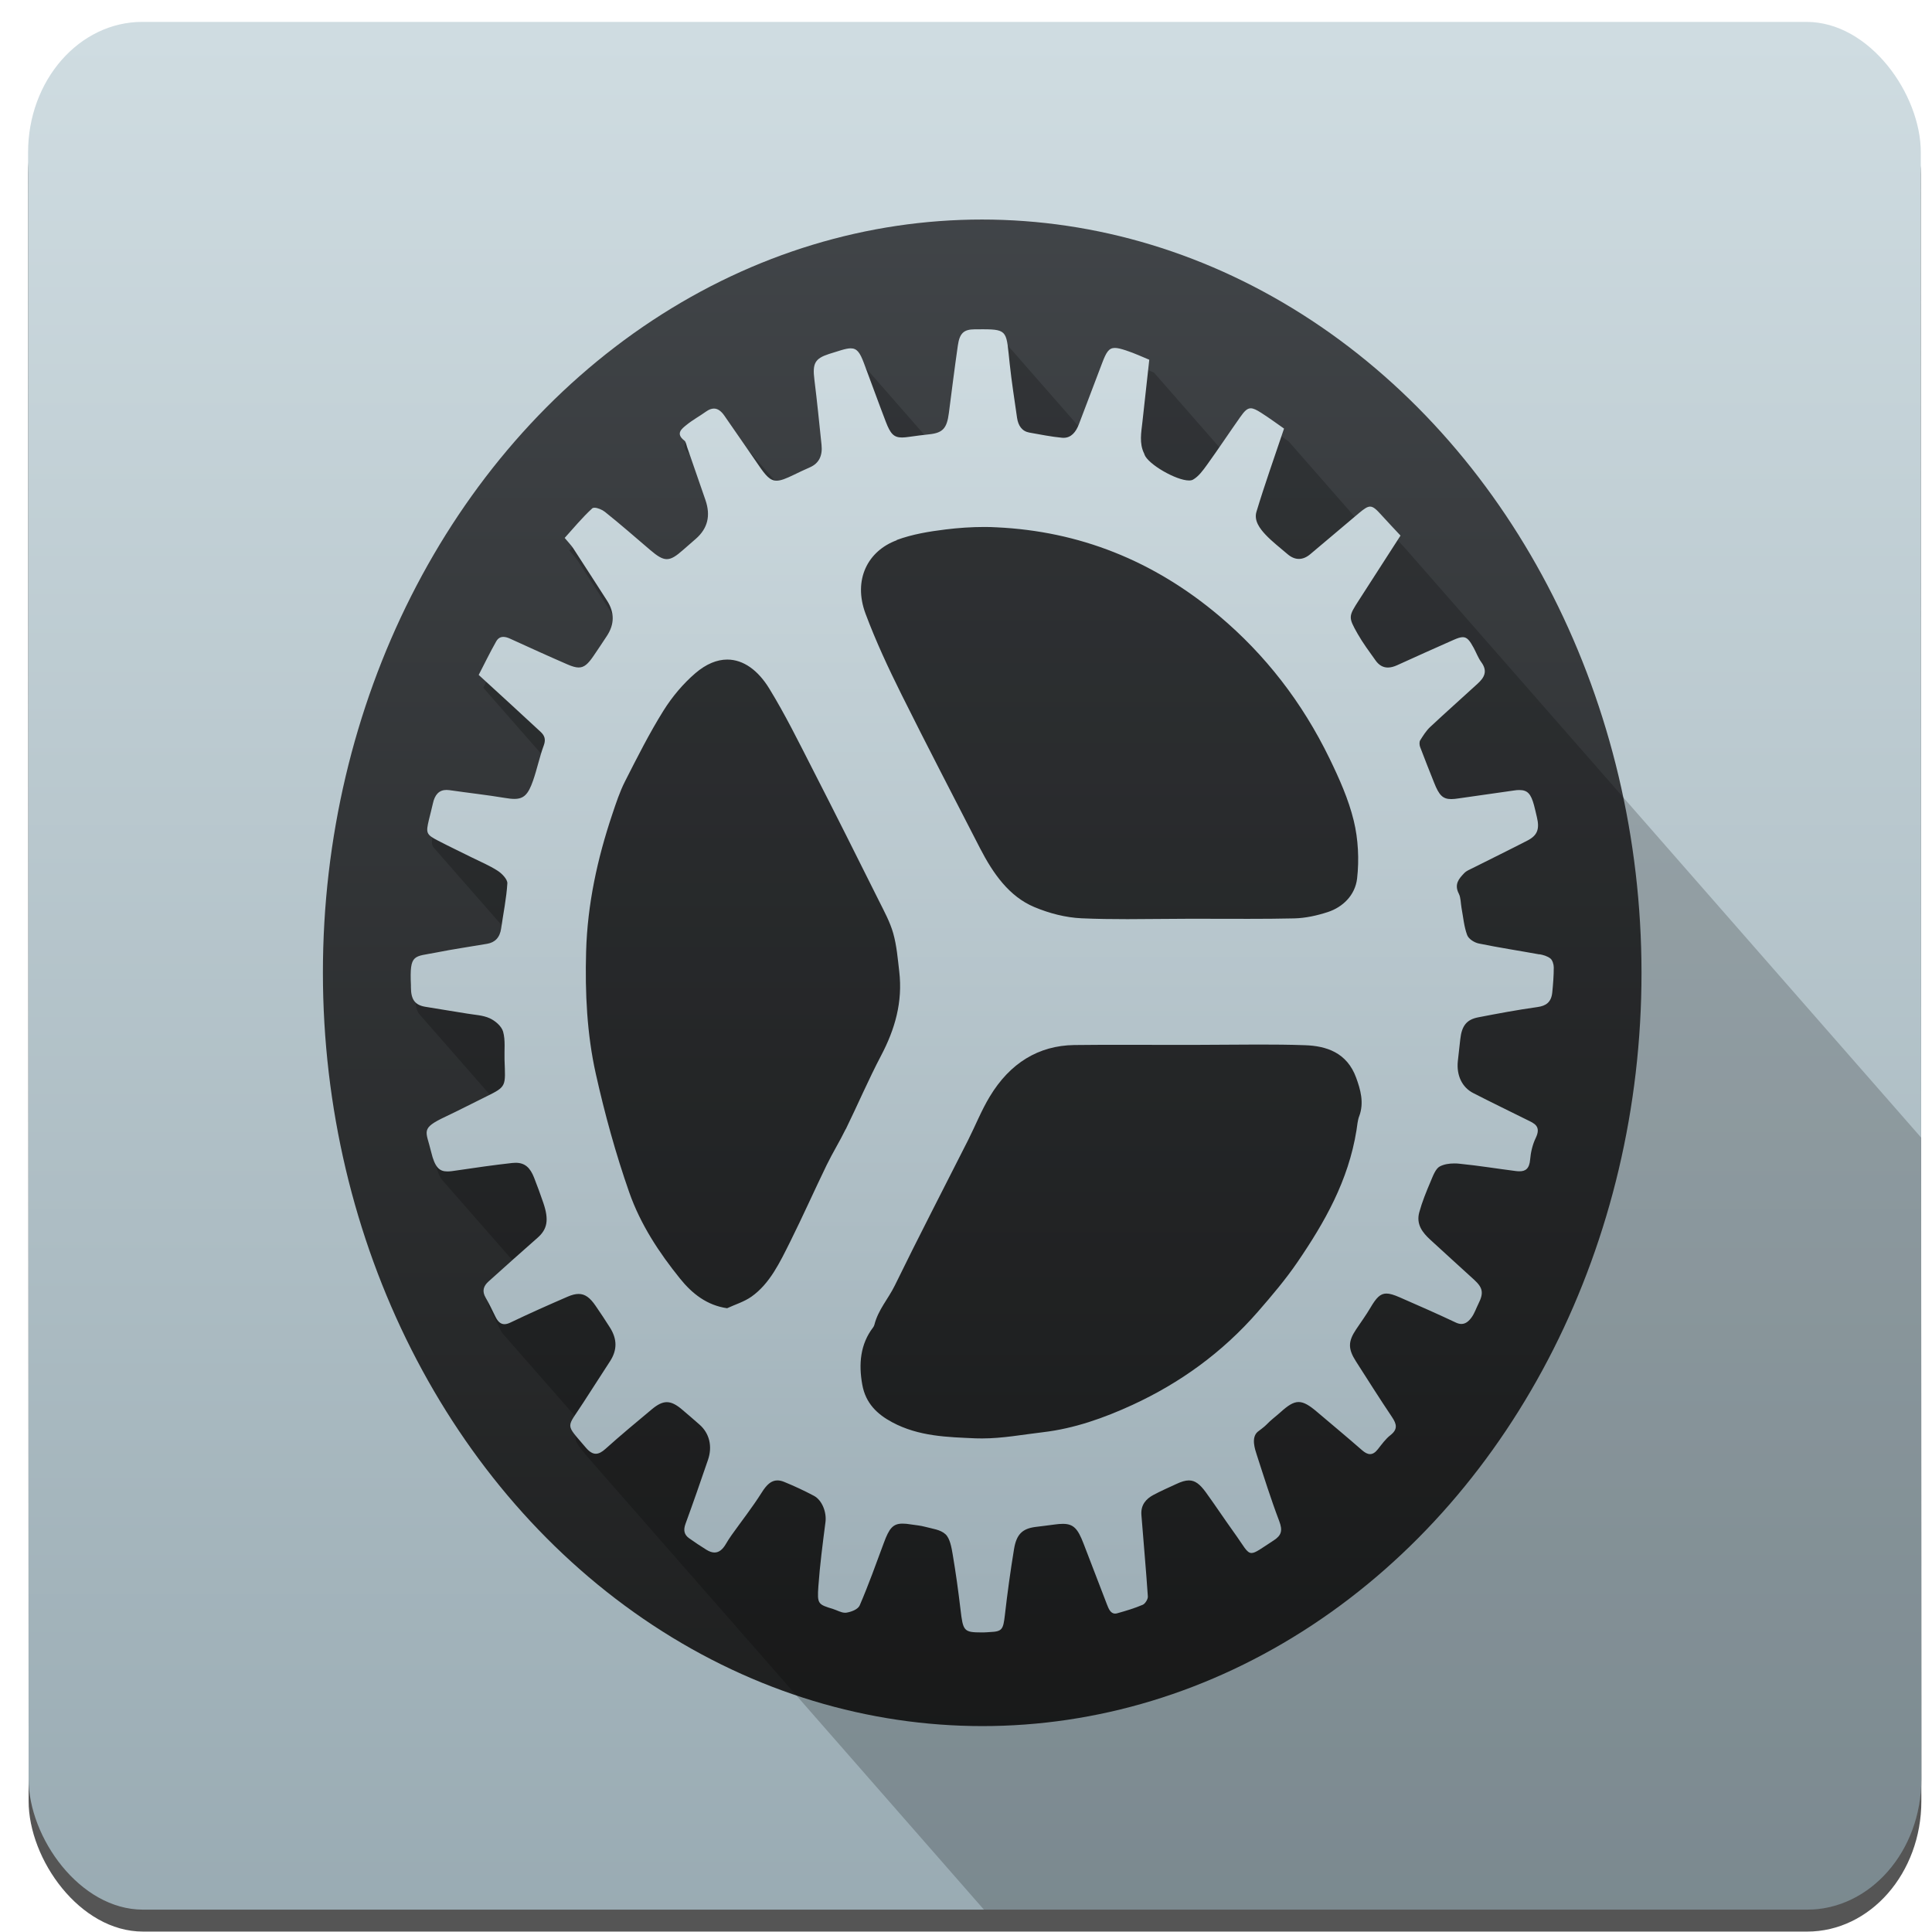 <?xml version="1.0" encoding="UTF-8" standalone="no"?>
<!-- Created with Inkscape (http://www.inkscape.org/) -->

<svg
   xmlns:osb="http://www.openswatchbook.org/uri/2009/osb"
   xmlns:dc="http://purl.org/dc/elements/1.1/"
   xmlns:cc="http://creativecommons.org/ns#"
   xmlns:rdf="http://www.w3.org/1999/02/22-rdf-syntax-ns#"
   xmlns:svg="http://www.w3.org/2000/svg"
   xmlns="http://www.w3.org/2000/svg"
   xmlns:xlink="http://www.w3.org/1999/xlink"
   xmlns:sodipodi="http://sodipodi.sourceforge.net/DTD/sodipodi-0.dtd"
   xmlns:inkscape="http://www.inkscape.org/namespaces/inkscape"
   version="1.1"
   id="svg2"
   width="256"
   height="256"
   viewBox="0 0 256 256"
   sodipodi:docname="deepin-boot-maker.svg"
   inkscape:version="0.92.2pre0 (973e216, 2017-07-25)">
  <defs
     id="defs6">
    <linearGradient
       id="linearGradient4207"
       osb:paint="gradient">
      <stop
         style="stop-color:#3498db;stop-opacity:1;"
         offset="0"
         id="stop3371" />
      <stop
         style="stop-color:#3498db;stop-opacity:0;"
         offset="1"
         id="stop3373" />
    </linearGradient>
    <linearGradient
       id="linearGradient4422">
      <stop
         id="stop4424"
         offset="0"
         style="stop-color:#197ff1;stop-opacity:1" />
      <stop
         id="stop4426"
         offset="1"
         style="stop-color:#21c6fb;stop-opacity:1" />
    </linearGradient>
    <linearGradient
       id="linearGradient4303">
      <stop
         id="stop4305"
         offset="0"
         style="stop-color:#c6cdd1;stop-opacity:1" />
      <stop
         id="stop4307"
         offset="1"
         style="stop-color:#f6f6f6;stop-opacity:1;" />
    </linearGradient>
    <linearGradient
       id="linearGradient3764"
       y1="47"
       x2="0"
       y2="1"
       gradientUnits="userSpaceOnUse">
      <stop
         style="stop-color:#83c87e;stop-opacity:1"
         id="stop7" />
      <stop
         offset="1"
         style="stop-color:#91ce8c;stop-opacity:1"
         id="stop9" />
    </linearGradient>
    <clipPath
       id="clipPath-323124572">
      <g
         transform="translate(0,-1004.362)"
         id="g12">
        <path
           d="m -24 13 c 0 1.105 -0.672 2 -1.5 2 -0.828 0 -1.5 -0.895 -1.5 -2 0 -1.105 0.672 -2 1.5 -2 0.828 0 1.5 0.895 1.5 2 z"
           transform="matrix(15.333,0,0,11.5,415,878.862)"
           style="fill:#1890d0"
           id="path14" />
      </g>
    </clipPath>
    <clipPath
       id="clipPath-333423643">
      <g
         transform="translate(0,-1004.362)"
         id="g17">
        <path
           d="m -24 13 c 0 1.105 -0.672 2 -1.5 2 -0.828 0 -1.5 -0.895 -1.5 -2 0 -1.105 0.672 -2 1.5 -2 0.828 0 1.5 0.895 1.5 2 z"
           transform="matrix(15.333,0,0,11.5,415,878.862)"
           style="fill:#1890d0"
           id="path19" />
      </g>
    </clipPath>
    <linearGradient
       gradientTransform="matrix(1.115,0,0,1.115,-112.799,-58.477)"
       gradientUnits="userSpaceOnUse"
       y2="503.798"
       x2="469.571"
       y1="542.798"
       x1="469.571"
       id="linearGradient4186"
       xlink:href="#linearGradient4180"
       inkscape:collect="always" />
    <linearGradient
       id="linearGradient4180"
       inkscape:collect="always">
      <stop
         id="stop4182"
         offset="0"
         style="stop-color:#97a9b1;stop-opacity:1" />
      <stop
         id="stop4184"
         offset="1"
         style="stop-color:#cfdce1;stop-opacity:1" />
    </linearGradient>
    <linearGradient
       gradientTransform="matrix(1.266,0,0,1.266,-278.676,-151.531)"
       gradientUnits="userSpaceOnUse"
       y2="517.798"
       x2="544.571"
       y1="547.798"
       x1="544.571"
       id="linearGradient4196"
       xlink:href="#linearGradient4159"
       inkscape:collect="always" />
    <linearGradient
       id="linearGradient4159"
       inkscape:collect="always">
      <stop
         id="stop4161"
         offset="0"
         style="stop-color:#1d1e1e;stop-opacity:1" />
      <stop
         id="stop4163"
         offset="1"
         style="stop-color:#44484c;stop-opacity:1" />
    </linearGradient>
    <linearGradient
       gradientTransform="matrix(1.079,0,0,1.079,-32.999,-41.504)"
       gradientUnits="userSpaceOnUse"
       y2="510.798"
       x2="408.571"
       y1="536.798"
       x1="408.571"
       id="linearGradient6267"
       xlink:href="#linearGradient6261"
       inkscape:collect="always" />
    <linearGradient
       id="linearGradient6261"
       inkscape:collect="always">
      <stop
         id="stop6263"
         offset="0"
         style="stop-color:#9fb0b8;stop-opacity:1" />
      <stop
         id="stop6265"
         offset="1"
         style="stop-color:#cedbe0;stop-opacity:1" />
    </linearGradient>
  </defs>
  <sodipodi:namedview
     pagecolor="#ffffff"
     bordercolor="#666666"
     borderopacity="1"
     objecttolerance="10"
     gridtolerance="10"
     guidetolerance="10"
     inkscape:pageopacity="0"
     inkscape:pageshadow="2"
     inkscape:window-width="1366"
     inkscape:window-height="695"
     id="namedview4"
     showgrid="false"
     inkscape:zoom="0.921875"
     inkscape:cx="138.35826"
     inkscape:cy="128"
     inkscape:window-x="0"
     inkscape:window-y="0"
     inkscape:window-maximized="1"
     inkscape:current-layer="g53" />
  <style
     type="text/css"
     id="style26">
	.specularity {opacity:0.5;}
	.low-specularity {opacity:0.25;}
	.full-specularity {opacity:1;}
	.black {fill:#000000;}
	.white {fill:#ffffff;}
	.outline-big {stroke-width:16;stroke:none;opacity:0.1;fill:none;}
	.outline-small {stroke-width:8;stroke:none;opacity:0.2;fill:none;}
	.stroke-highlight {fill:none;stroke:none;opacity:0.2;}
       	.base-shadow 	{fill:black;opacity:75;}
	</style>
  <style
     type="text/css"
     id="style26-7">
	.specularity {opacity:0.5;}
	.low-specularity {opacity:0.25;}
	.full-specularity {opacity:1;}
	.black {fill:#000000;}
	.white {fill:#ffffff;}
	.outline-big {stroke-width:16;stroke:none;opacity:0.1;fill:none;}
	.outline-small {stroke-width:8;stroke:none;opacity:0.2;fill:none;}
	.stroke-highlight {fill:none;stroke:none;opacity:0.2;}
       	.base-shadow 	{fill:black;opacity:75;}
	</style>
  <g
     id="g857"
     transform="matrix(0.958,0,0,0.996,6.036,1.098)">
    <g
       id="g53"
       transform="matrix(0.991,0.127,-0.136,0.956,16.14,-9.951)">
      <g
         id="g3253"
         transform="matrix(5.405,-0.718,0.847,6.157,-2521.395,-2805.758)">
        <rect
           ry="2.898"
           y="503.397"
           x="384.587"
           height="41.901"
           width="48"
           id="rect3231"
           style="opacity:1;fill:#000000;fill-opacity:0.667;stroke:none;stroke-width:2;stroke-linecap:round;stroke-linejoin:round;stroke-miterlimit:4;stroke-dasharray:none;stroke-opacity:1" />
        <g
           id="g3245">
          <rect
             ry="2.898"
             y="502.91"
             x="384.587"
             height="41.901"
             width="48"
             id="rect4178"
             style="opacity:1;fill:url(#linearGradient4186);fill-opacity:1;stroke:none;stroke-width:2;stroke-linecap:round;stroke-linejoin:round;stroke-miterlimit:4;stroke-dasharray:none;stroke-opacity:1" />
          <g
             id="g3239">
            <circle
               style="opacity:1;fill:url(#linearGradient4196);fill-opacity:1;stroke:none;stroke-width:2;stroke-linecap:round;stroke-linejoin:round;stroke-miterlimit:4;stroke-dasharray:none;stroke-opacity:1"
               id="path4188"
               cx="408.777"
               cy="524.017"
               r="16.72" />
            <g
               id="g3235">
              <path
                 style="fill:#000000;fill-opacity:0.2"
                 clip-path="none"
                 d="m 408.919,510.013 c -0.064,0 -0.136,0.002 -0.215,0.002 -0.272,0.002 -0.379,0.086 -0.424,0.361 -0.082,0.498 -0.153,0.998 -0.227,1.498 -0.048,0.329 -0.153,0.432 -0.473,0.467 l -1.83,-1.83 c -0.051,-0.051 -0.107,-0.072 -0.186,-0.072 -0.064,0 -0.141,0.014 -0.238,0.039 -0.104,0.027 -0.209,0.056 -0.312,0.086 -0.36,0.102 -0.422,0.211 -0.371,0.568 0.069,0.483 0.124,0.967 0.182,1.451 0.028,0.239 -0.067,0.408 -0.297,0.496 -0.138,0.053 -0.273,0.109 -0.408,0.166 -0.153,0.065 -0.246,0.086 -0.34,0.102 l -1.469,-1.469 c -0.067,-0.067 -0.138,-0.104 -0.217,-0.104 -0.061,0 -0.128,0.022 -0.199,0.066 -0.164,0.103 -0.339,0.187 -0.496,0.299 -0.107,0.076 -0.246,0.166 -0.119,0.293 l 0.09,0.09 c 0.019,0.033 0.033,0.075 0.047,0.111 0.155,0.391 0.308,0.781 0.463,1.172 0.137,0.347 0.056,0.63 -0.244,0.859 -0.105,0.08 -0.212,0.161 -0.316,0.242 -0.18,0.14 -0.299,0.209 -0.42,0.209 -0.12,0 -0.241,-0.069 -0.424,-0.205 -0.38,-0.284 -0.758,-0.572 -1.146,-0.844 -0.067,-0.047 -0.186,-0.092 -0.264,-0.092 -0.025,0 -0.045,0.005 -0.059,0.016 -0.254,0.204 -0.478,0.443 -0.697,0.654 0.104,0.109 0.166,0.164 0.215,0.229 0.288,0.387 0.573,0.776 0.859,1.164 0.192,0.262 0.192,0.522 -0.004,0.783 -0.112,0.15 -0.227,0.297 -0.342,0.445 -0.138,0.177 -0.236,0.256 -0.377,0.256 -0.077,0 -0.167,-0.024 -0.283,-0.068 -0.487,-0.185 -0.97,-0.377 -1.453,-0.57 -0.059,-0.024 -0.119,-0.041 -0.174,-0.041 -0.07,0 -0.133,0.029 -0.182,0.104 -0.158,0.244 -0.3,0.499 -0.443,0.742 l 1.629,1.629 c -0.092,0.235 -0.156,0.484 -0.25,0.719 -0.122,0.304 -0.233,0.404 -0.475,0.404 -0.067,0 -0.143,-0.009 -0.232,-0.021 -0.468,-0.068 -0.94,-0.112 -1.41,-0.172 -0.027,-0.002 -0.052,-0.006 -0.076,-0.006 -0.189,0 -0.297,0.104 -0.346,0.303 -0.03,0.12 -0.067,0.238 -0.1,0.357 -0.051,0.185 -0.066,0.268 0.002,0.336 l 1.863,1.863 c -0.013,0.071 -0.022,0.142 -0.033,0.213 -0.033,0.206 -0.158,0.312 -0.355,0.342 -0.429,0.065 -0.862,0.119 -1.289,0.193 -0.573,0.1 -0.684,0.018 -0.646,0.727 8.6e-4,0.016 0,0.029 0,0.045 1.1e-4,0.148 0.031,0.252 0.102,0.322 l 2.01,2.01 c -0.059,0.029 -0.112,0.054 -0.199,0.092 -0.343,0.147 -0.681,0.303 -1.025,0.445 -0.661,0.272 -0.503,0.313 -0.377,0.781 0.047,0.175 0.101,0.284 0.166,0.35 l 1.988,1.988 c -0.233,0.181 -0.467,0.362 -0.699,0.545 -0.124,0.098 -0.172,0.208 -0.07,0.359 0.091,0.135 0.167,0.28 0.246,0.422 0.022,0.04 0.047,0.072 0.072,0.098 l 2.006,2.006 c -0.261,0.337 -0.243,0.331 0.215,0.803 l 9.971,9.971 h 20.877 c 1.606,0 2.898,-1.293 2.898,-2.898 v -14.238 l -13.082,-13.082 c -0.165,-0.155 -0.324,-0.302 -0.48,-0.453 -0.132,-0.128 -0.207,-0.189 -0.289,-0.189 -0.073,0 -0.152,0.048 -0.281,0.143 -0.006,0.004 -0.012,0.008 -0.018,0.012 l -1.885,-1.885 c -0.169,-0.103 -0.37,-0.233 -0.578,-0.35 -0.118,-0.066 -0.197,-0.1 -0.266,-0.1 -0.091,0 -0.16,0.061 -0.268,0.195 -0.153,0.191 -0.306,0.382 -0.457,0.574 l -1.848,-1.848 c -0.155,-0.055 -0.37,-0.145 -0.594,-0.209 -0.119,-0.034 -0.209,-0.053 -0.279,-0.053 -0.154,0 -0.219,0.096 -0.326,0.344 -0.184,0.425 -0.367,0.848 -0.551,1.273 l -1.939,-1.939 c -0.082,-0.082 -0.231,-0.094 -0.525,-0.094 l -0.002,-0.002 z"
                 id="path4217"
                 inkscape:connector-curvature="0" />
              <path
                 d="m 422.908,523.608 c -0.513,-0.082 -1.028,-0.15 -1.539,-0.242 -0.109,-0.02 -0.255,-0.098 -0.293,-0.187 -0.08,-0.187 -0.1,-0.4 -0.143,-0.603 -0.022,-0.106 -0.017,-0.227 -0.068,-0.315 -0.124,-0.211 0.004,-0.334 0.134,-0.454 0.06,-0.056 0.147,-0.084 0.224,-0.118 0.461,-0.203 0.924,-0.401 1.383,-0.608 0.254,-0.115 0.312,-0.256 0.239,-0.521 -0.025,-0.089 -0.046,-0.18 -0.074,-0.268 -0.077,-0.245 -0.161,-0.332 -0.369,-0.332 -0.041,0 -0.086,0.002 -0.137,0.01 -0.47,0.057 -0.939,0.116 -1.409,0.176 -0.069,0.009 -0.128,0.015 -0.181,0.015 -0.219,0 -0.311,-0.089 -0.434,-0.36 -0.12,-0.265 -0.242,-0.53 -0.357,-0.798 -0.018,-0.042 -0.022,-0.112 0.001,-0.145 0.076,-0.106 0.154,-0.215 0.254,-0.297 0.397,-0.325 0.802,-0.639 1.202,-0.96 0.164,-0.131 0.269,-0.273 0.095,-0.48 -0.078,-0.093 -0.127,-0.212 -0.192,-0.317 -0.103,-0.166 -0.168,-0.237 -0.277,-0.237 -0.06,0 -0.134,0.022 -0.235,0.061 -0.478,0.184 -0.955,0.373 -1.431,0.562 -0.081,0.032 -0.159,0.051 -0.233,0.051 -0.117,0 -0.223,-0.046 -0.314,-0.159 -0.157,-0.193 -0.32,-0.384 -0.455,-0.592 -0.239,-0.37 -0.231,-0.383 0.036,-0.746 0.346,-0.47 0.692,-0.94 1.054,-1.432 -0.165,-0.155 -0.325,-0.302 -0.481,-0.453 -0.132,-0.128 -0.207,-0.19 -0.29,-0.19 -0.073,0 -0.152,0.049 -0.281,0.143 -0.414,0.304 -0.824,0.611 -1.238,0.914 -0.095,0.07 -0.192,0.104 -0.288,0.104 -0.098,0 -0.196,-0.036 -0.293,-0.11 -0.186,-0.141 -0.383,-0.271 -0.553,-0.429 -0.14,-0.131 -0.298,-0.309 -0.229,-0.508 0.211,-0.611 0.456,-1.21 0.7,-1.846 -0.169,-0.103 -0.37,-0.233 -0.578,-0.349 -0.118,-0.066 -0.198,-0.101 -0.266,-0.101 -0.091,0 -0.16,0.062 -0.268,0.196 -0.283,0.351 -0.555,0.711 -0.842,1.059 -0.102,0.124 -0.215,0.259 -0.354,0.328 -0.026,0.013 -0.061,0.019 -0.103,0.019 -0.323,0 -1.039,-0.36 -1.129,-0.576 -0.002,-0.008 -0.002,-0.015 -0.008,-0.022 -0.129,-0.228 -0.073,-0.467 -0.043,-0.705 0.054,-0.428 0.108,-0.856 0.174,-1.377 -0.155,-0.055 -0.371,-0.144 -0.595,-0.208 -0.119,-0.034 -0.208,-0.054 -0.278,-0.054 -0.154,0 -0.219,0.096 -0.326,0.344 -0.195,0.45 -0.392,0.899 -0.586,1.349 -0.077,0.178 -0.199,0.302 -0.388,0.302 -0.013,0 -0.025,-5.5e-4 -0.038,-10e-4 -0.278,-0.023 -0.554,-0.072 -0.83,-0.115 -0.186,-0.029 -0.284,-0.152 -0.313,-0.33 -0.065,-0.397 -0.136,-0.793 -0.185,-1.192 -0.089,-0.709 -0.031,-0.771 -0.678,-0.771 -0.064,0 -0.136,6.7e-4 -0.215,0.001 -0.272,0.002 -0.378,0.086 -0.423,0.361 -0.082,0.498 -0.154,0.999 -0.228,1.498 -0.05,0.338 -0.154,0.439 -0.494,0.471 -0.17,0.016 -0.34,0.035 -0.509,0.056 -0.072,0.009 -0.133,0.015 -0.186,0.015 -0.209,0 -0.294,-0.084 -0.41,-0.349 -0.19,-0.433 -0.369,-0.87 -0.556,-1.305 -0.101,-0.235 -0.176,-0.325 -0.334,-0.325 -0.064,0 -0.141,0.015 -0.238,0.04 -0.104,0.027 -0.208,0.056 -0.312,0.085 -0.36,0.102 -0.422,0.212 -0.371,0.569 0.069,0.483 0.123,0.967 0.181,1.451 0.028,0.239 -0.066,0.408 -0.295,0.496 -0.138,0.053 -0.274,0.109 -0.41,0.167 -0.196,0.083 -0.328,0.13 -0.436,0.13 -0.164,0 -0.273,-0.108 -0.469,-0.361 -0.282,-0.362 -0.57,-0.72 -0.853,-1.081 -0.081,-0.103 -0.168,-0.159 -0.266,-0.159 -0.061,0 -0.127,0.021 -0.199,0.066 -0.164,0.103 -0.341,0.186 -0.498,0.298 -0.121,0.086 -0.284,0.192 -0.051,0.348 0.038,0.025 0.049,0.095 0.069,0.146 0.155,0.391 0.308,0.781 0.463,1.172 0.137,0.347 0.057,0.631 -0.244,0.861 -0.105,0.08 -0.211,0.159 -0.316,0.241 -0.18,0.14 -0.299,0.21 -0.42,0.21 -0.12,0 -0.241,-0.068 -0.424,-0.205 -0.38,-0.284 -0.757,-0.573 -1.145,-0.844 -0.067,-0.047 -0.187,-0.092 -0.265,-0.092 -0.025,0 -0.045,0.004 -0.058,0.015 -0.254,0.204 -0.479,0.444 -0.698,0.655 0.104,0.109 0.166,0.163 0.215,0.228 0.288,0.387 0.573,0.776 0.859,1.164 0.192,0.262 0.192,0.521 -0.004,0.783 -0.112,0.15 -0.226,0.298 -0.34,0.445 -0.138,0.177 -0.236,0.256 -0.377,0.256 -0.077,0 -0.167,-0.024 -0.283,-0.068 -0.487,-0.185 -0.971,-0.378 -1.454,-0.571 -0.059,-0.024 -0.118,-0.04 -0.173,-0.04 -0.07,0 -0.134,0.027 -0.182,0.102 -0.158,0.244 -0.299,0.499 -0.443,0.742 0.545,0.437 1.059,0.847 1.569,1.263 0.09,0.073 0.142,0.157 0.082,0.299 -0.108,0.255 -0.171,0.529 -0.274,0.786 -0.122,0.304 -0.232,0.404 -0.474,0.404 -0.067,0 -0.143,-0.008 -0.233,-0.021 -0.468,-0.068 -0.94,-0.113 -1.41,-0.173 -0.027,-0.002 -0.052,-0.005 -0.076,-0.005 -0.189,0 -0.298,0.104 -0.347,0.302 -0.03,0.12 -0.067,0.238 -0.1,0.358 -0.08,0.294 -0.069,0.328 0.216,0.459 0.288,0.132 0.582,0.253 0.872,0.38 0.22,0.096 0.448,0.178 0.656,0.296 0.105,0.059 0.25,0.189 0.244,0.278 -0.023,0.335 -0.103,0.666 -0.157,0.999 -0.033,0.206 -0.158,0.313 -0.355,0.343 -0.429,0.065 -0.86,0.118 -1.287,0.193 -0.573,0.1 -0.684,0.017 -0.647,0.725 8.6e-4,0.016 0,0.031 0,0.047 2.1e-4,0.271 0.1,0.394 0.363,0.433 0.353,0.053 0.708,0.099 1.061,0.151 0.192,0.029 0.395,0.034 0.571,0.103 0.136,0.054 0.301,0.172 0.342,0.298 0.062,0.191 0.028,0.414 0.036,0.623 0.023,0.591 0.058,0.593 -0.461,0.816 -0.343,0.147 -0.682,0.302 -1.026,0.444 -0.661,0.272 -0.502,0.314 -0.376,0.782 0.096,0.355 0.214,0.438 0.414,0.438 0.069,0 0.147,-0.01 0.236,-0.022 0.469,-0.061 0.939,-0.12 1.41,-0.166 0.03,-0.002 0.059,-0.004 0.086,-0.004 0.231,0 0.367,0.106 0.467,0.333 0.082,0.184 0.16,0.369 0.233,0.557 0.147,0.379 0.102,0.585 -0.15,0.777 -0.416,0.32 -0.829,0.643 -1.241,0.968 -0.124,0.098 -0.173,0.21 -0.071,0.361 0.091,0.135 0.167,0.279 0.247,0.421 0.061,0.109 0.132,0.165 0.228,0.165 0.045,0 0.096,-0.012 0.154,-0.037 0.478,-0.201 0.963,-0.389 1.448,-0.573 0.106,-0.04 0.197,-0.061 0.279,-0.061 0.165,0 0.292,0.085 0.432,0.265 0.124,0.16 0.248,0.319 0.365,0.484 0.183,0.257 0.183,0.495 0.001,0.743 -0.226,0.309 -0.456,0.614 -0.682,0.923 -0.426,0.582 -0.472,0.442 0.067,0.997 0.089,0.091 0.169,0.135 0.252,0.135 0.076,0 0.155,-0.037 0.245,-0.108 0.385,-0.303 0.782,-0.591 1.178,-0.88 0.144,-0.105 0.262,-0.157 0.378,-0.157 0.119,0 0.238,0.054 0.383,0.161 0.15,0.11 0.298,0.224 0.446,0.337 0.249,0.19 0.333,0.481 0.215,0.782 -0.186,0.476 -0.374,0.95 -0.571,1.421 -0.059,0.141 -0.033,0.241 0.089,0.318 0.144,0.09 0.292,0.176 0.441,0.257 0.075,0.041 0.143,0.061 0.206,0.061 0.11,0 0.204,-0.063 0.287,-0.188 0.045,-0.067 0.093,-0.133 0.144,-0.196 0.257,-0.316 0.53,-0.619 0.767,-0.948 0.122,-0.17 0.239,-0.268 0.397,-0.268 0.052,0 0.109,0.01 0.172,0.033 0.255,0.091 0.507,0.194 0.753,0.308 0.213,0.099 0.325,0.371 0.294,0.582 -0.07,0.475 -0.142,0.952 -0.181,1.43 -0.032,0.392 -0.008,0.399 0.373,0.501 0.101,0.028 0.206,0.083 0.303,0.083 0.01,0 0.02,-5.3e-4 0.03,-10e-4 0.122,-0.016 0.297,-0.071 0.342,-0.162 0.224,-0.454 0.416,-0.924 0.614,-1.391 0.134,-0.318 0.229,-0.424 0.474,-0.424 0.059,0 0.127,0.005 0.206,0.017 0.123,0.017 0.249,0.025 0.369,0.054 0.177,0.043 0.385,0.059 0.515,0.166 0.11,0.09 0.151,0.288 0.181,0.447 0.078,0.403 0.142,0.81 0.197,1.218 0.065,0.482 0.08,0.513 0.54,0.513 0.013,0 0.026,0 0.04,0 0.054,-2.6e-4 0.109,-0.005 0.164,-0.008 0.313,-0.012 0.339,-0.054 0.382,-0.378 0.064,-0.489 0.141,-0.977 0.232,-1.461 0.062,-0.334 0.215,-0.456 0.541,-0.494 0.162,-0.018 0.324,-0.034 0.486,-0.054 0.081,-0.01 0.15,-0.015 0.212,-0.015 0.271,0 0.38,0.108 0.524,0.437 0.197,0.449 0.393,0.898 0.591,1.346 0.045,0.101 0.092,0.209 0.21,0.209 0.018,0 0.036,-0.002 0.057,-0.008 0.217,-0.053 0.435,-0.11 0.644,-0.188 0.06,-0.022 0.133,-0.124 0.129,-0.183 -0.046,-0.605 -0.11,-1.208 -0.163,-1.812 -0.019,-0.223 0.12,-0.356 0.303,-0.442 0.189,-0.089 0.386,-0.163 0.579,-0.242 0.128,-0.053 0.231,-0.081 0.323,-0.081 0.157,0 0.28,0.083 0.433,0.268 0.238,0.288 0.463,0.586 0.7,0.875 0.264,0.32 0.33,0.468 0.455,0.468 0.102,0 0.244,-0.099 0.566,-0.282 0.191,-0.109 0.228,-0.215 0.136,-0.427 -0.209,-0.481 -0.386,-0.976 -0.568,-1.468 -0.047,-0.127 -0.148,-0.384 0.022,-0.513 0.019,-0.015 0.17,-0.108 0.227,-0.162 0.107,-0.1 0.234,-0.179 0.35,-0.271 0.192,-0.152 0.326,-0.228 0.462,-0.228 0.134,0 0.271,0.073 0.467,0.219 0.381,0.283 0.765,0.562 1.141,0.85 0.073,0.056 0.139,0.087 0.203,0.087 0.068,0 0.132,-0.034 0.199,-0.109 0.099,-0.11 0.196,-0.228 0.316,-0.31 0.191,-0.13 0.165,-0.244 0.041,-0.405 -0.312,-0.406 -0.611,-0.822 -0.913,-1.235 -0.204,-0.279 -0.2,-0.442 0.005,-0.71 0.122,-0.16 0.252,-0.315 0.364,-0.482 0.147,-0.218 0.247,-0.313 0.405,-0.313 0.087,0 0.191,0.029 0.331,0.082 0.478,0.183 0.956,0.366 1.429,0.562 0.051,0.021 0.098,0.031 0.14,0.031 0.108,0 0.191,-0.062 0.264,-0.152 0.071,-0.088 0.113,-0.199 0.17,-0.299 0.135,-0.235 0.113,-0.351 -0.107,-0.528 -0.371,-0.298 -0.746,-0.592 -1.116,-0.892 -0.192,-0.155 -0.362,-0.338 -0.278,-0.607 0.073,-0.234 0.179,-0.46 0.287,-0.682 0.06,-0.124 0.127,-0.288 0.235,-0.337 0.108,-0.049 0.238,-0.066 0.367,-0.066 0.051,0 0.101,0.002 0.15,0.008 0.472,0.041 0.942,0.109 1.413,0.161 0.032,0.004 0.063,0.005 0.092,0.005 0.144,0 0.249,-0.053 0.268,-0.259 0.015,-0.162 0.062,-0.334 0.14,-0.476 0.15,-0.269 -0.037,-0.328 -0.214,-0.405 -0.456,-0.199 -0.915,-0.392 -1.368,-0.596 -0.286,-0.128 -0.427,-0.395 -0.391,-0.706 0.019,-0.162 0.043,-0.323 0.062,-0.485 0.037,-0.3 0.158,-0.441 0.46,-0.491 0.498,-0.084 0.996,-0.166 1.497,-0.227 0.216,-0.026 0.352,-0.105 0.377,-0.326 0.021,-0.184 0.038,-0.37 0.038,-0.555 0,-0.068 -0.034,-0.162 -0.085,-0.197 -0.079,-0.054 -0.184,-0.08 -0.282,-0.095 z m -16.296,-9.198 c 0.397,-0.128 0.822,-0.189 1.239,-0.234 0.325,-0.035 0.653,-0.055 0.98,-0.055 0.107,0 0.215,0.002 0.322,0.008 2.077,0.087 3.963,0.729 5.641,1.969 1.159,0.856 2.097,1.907 2.794,3.164 0.244,0.44 0.48,0.9 0.613,1.38 0.113,0.406 0.139,0.864 0.084,1.283 -0.051,0.374 -0.368,0.636 -0.742,0.743 -0.276,0.079 -0.567,0.135 -0.853,0.141 -0.387,0.008 -0.774,0.01 -1.162,0.01 -0.492,0 -0.984,-0.002 -1.476,-0.002 -0.531,0 -1.061,0.009 -1.592,0.009 -0.388,0 -0.775,-0.004 -1.163,-0.019 -0.403,-0.016 -0.819,-0.11 -1.199,-0.25 -0.632,-0.232 -1.041,-0.737 -1.374,-1.303 -0.667,-1.138 -1.342,-2.271 -1.993,-3.417 -0.33,-0.582 -0.647,-1.175 -0.909,-1.789 -0.326,-0.764 0.066,-1.399 0.79,-1.632 z m -1.299,13.078 c -0.151,0.271 -0.332,0.526 -0.483,0.797 -0.312,0.563 -0.604,1.137 -0.922,1.696 -0.262,0.458 -0.517,0.934 -0.984,1.223 -0.188,0.116 -0.412,0.174 -0.619,0.258 -0.509,-0.064 -0.885,-0.321 -1.194,-0.658 -0.526,-0.571 -1.001,-1.198 -1.288,-1.916 -0.341,-0.853 -0.619,-1.738 -0.846,-2.629 -0.225,-0.883 -0.274,-1.798 -0.245,-2.712 0.034,-1.055 0.287,-2.064 0.663,-3.044 0.096,-0.251 0.192,-0.506 0.326,-0.737 0.308,-0.53 0.616,-1.065 0.971,-1.563 0.223,-0.313 0.504,-0.604 0.811,-0.835 0.277,-0.208 0.552,-0.304 0.811,-0.304 0.41,0 0.782,0.238 1.066,0.645 0.4,0.571 0.743,1.181 1.095,1.784 0.569,0.972 1.128,1.951 1.686,2.93 0.133,0.233 0.279,0.467 0.36,0.718 0.087,0.27 0.114,0.562 0.152,0.846 0.091,0.68 -0.111,1.285 -0.46,1.865 -0.32,0.533 -0.594,1.093 -0.898,1.637 z m 13.023,-0.288 c -0.041,0.096 -0.049,0.206 -0.068,0.31 -0.206,1.124 -0.812,2.048 -1.496,2.925 -0.304,0.39 -0.652,0.748 -1.001,1.099 -0.913,0.918 -1.991,1.591 -3.188,2.074 -0.728,0.293 -1.477,0.524 -2.262,0.605 -0.516,0.053 -1.034,0.139 -1.549,0.139 -0.054,0 -0.109,-10e-4 -0.163,-0.002 -0.714,-0.028 -1.443,-0.04 -2.118,-0.357 -0.376,-0.176 -0.674,-0.418 -0.759,-0.836 -0.094,-0.456 -0.051,-0.897 0.275,-1.269 0.015,-0.017 0.026,-0.038 0.033,-0.059 0.096,-0.334 0.351,-0.574 0.516,-0.868 0.606,-1.086 1.242,-2.157 1.864,-3.234 0.184,-0.32 0.338,-0.66 0.547,-0.962 0.513,-0.745 1.238,-1.133 2.143,-1.145 0.385,-0.004 0.77,-0.005 1.154,-0.005 0.603,0 1.205,0.002 1.808,0.002 0.569,0 1.139,-0.008 1.709,-0.008 0.395,0 0.791,0.002 1.185,0.015 0.536,0.016 1.061,0.162 1.293,0.72 0.108,0.258 0.207,0.554 0.078,0.856 z"
                 id="path17"
                 style="fill:url(#linearGradient6267);fill-opacity:1"
                 inkscape:connector-curvature="0" />
            </g>
          </g>
        </g>
      </g>
    </g>
  </g>
  <style
     id="style26-6"
     type="text/css">
	.specularity {opacity:0.5;}
	.low-specularity {opacity:0.25;}
	.full-specularity {opacity:1;}
	.black {fill:#000000;}
	.white {fill:#ffffff;}
	.outline-big {stroke-width:16;stroke:none;opacity:0.1;fill:none;}
	.outline-small {stroke-width:8;stroke:none;opacity:0.2;fill:none;}
	.stroke-highlight {fill:none;stroke:none;opacity:0.2;}
       	.base-shadow 	{fill:black;opacity:75;}
	</style>
  <style
     id="style26-7-2"
     type="text/css">
	.specularity {opacity:0.5;}
	.low-specularity {opacity:0.25;}
	.full-specularity {opacity:1;}
	.black {fill:#000000;}
	.white {fill:#ffffff;}
	.outline-big {stroke-width:16;stroke:none;opacity:0.1;fill:none;}
	.outline-small {stroke-width:8;stroke:none;opacity:0.2;fill:none;}
	.stroke-highlight {fill:none;stroke:none;opacity:0.2;}
       	.base-shadow 	{fill:black;opacity:75;}
	</style>
  <style
     id="style26-3"
     type="text/css">
	.specularity {opacity:0.5;}
	.low-specularity {opacity:0.25;}
	.full-specularity {opacity:1;}
	.black {fill:#000000;}
	.white {fill:#ffffff;}
	.outline-big {stroke-width:16;stroke:none;opacity:0.1;fill:none;}
	.outline-small {stroke-width:8;stroke:none;opacity:0.2;fill:none;}
	.stroke-highlight {fill:none;stroke:none;opacity:0.2;}
       	.base-shadow 	{fill:black;opacity:75;}
	</style>
  <style
     id="style26-7-6"
     type="text/css">
	.specularity {opacity:0.5;}
	.low-specularity {opacity:0.25;}
	.full-specularity {opacity:1;}
	.black {fill:#000000;}
	.white {fill:#ffffff;}
	.outline-big {stroke-width:16;stroke:none;opacity:0.1;fill:none;}
	.outline-small {stroke-width:8;stroke:none;opacity:0.2;fill:none;}
	.stroke-highlight {fill:none;stroke:none;opacity:0.2;}
       	.base-shadow 	{fill:black;opacity:75;}
	</style>
</svg>
